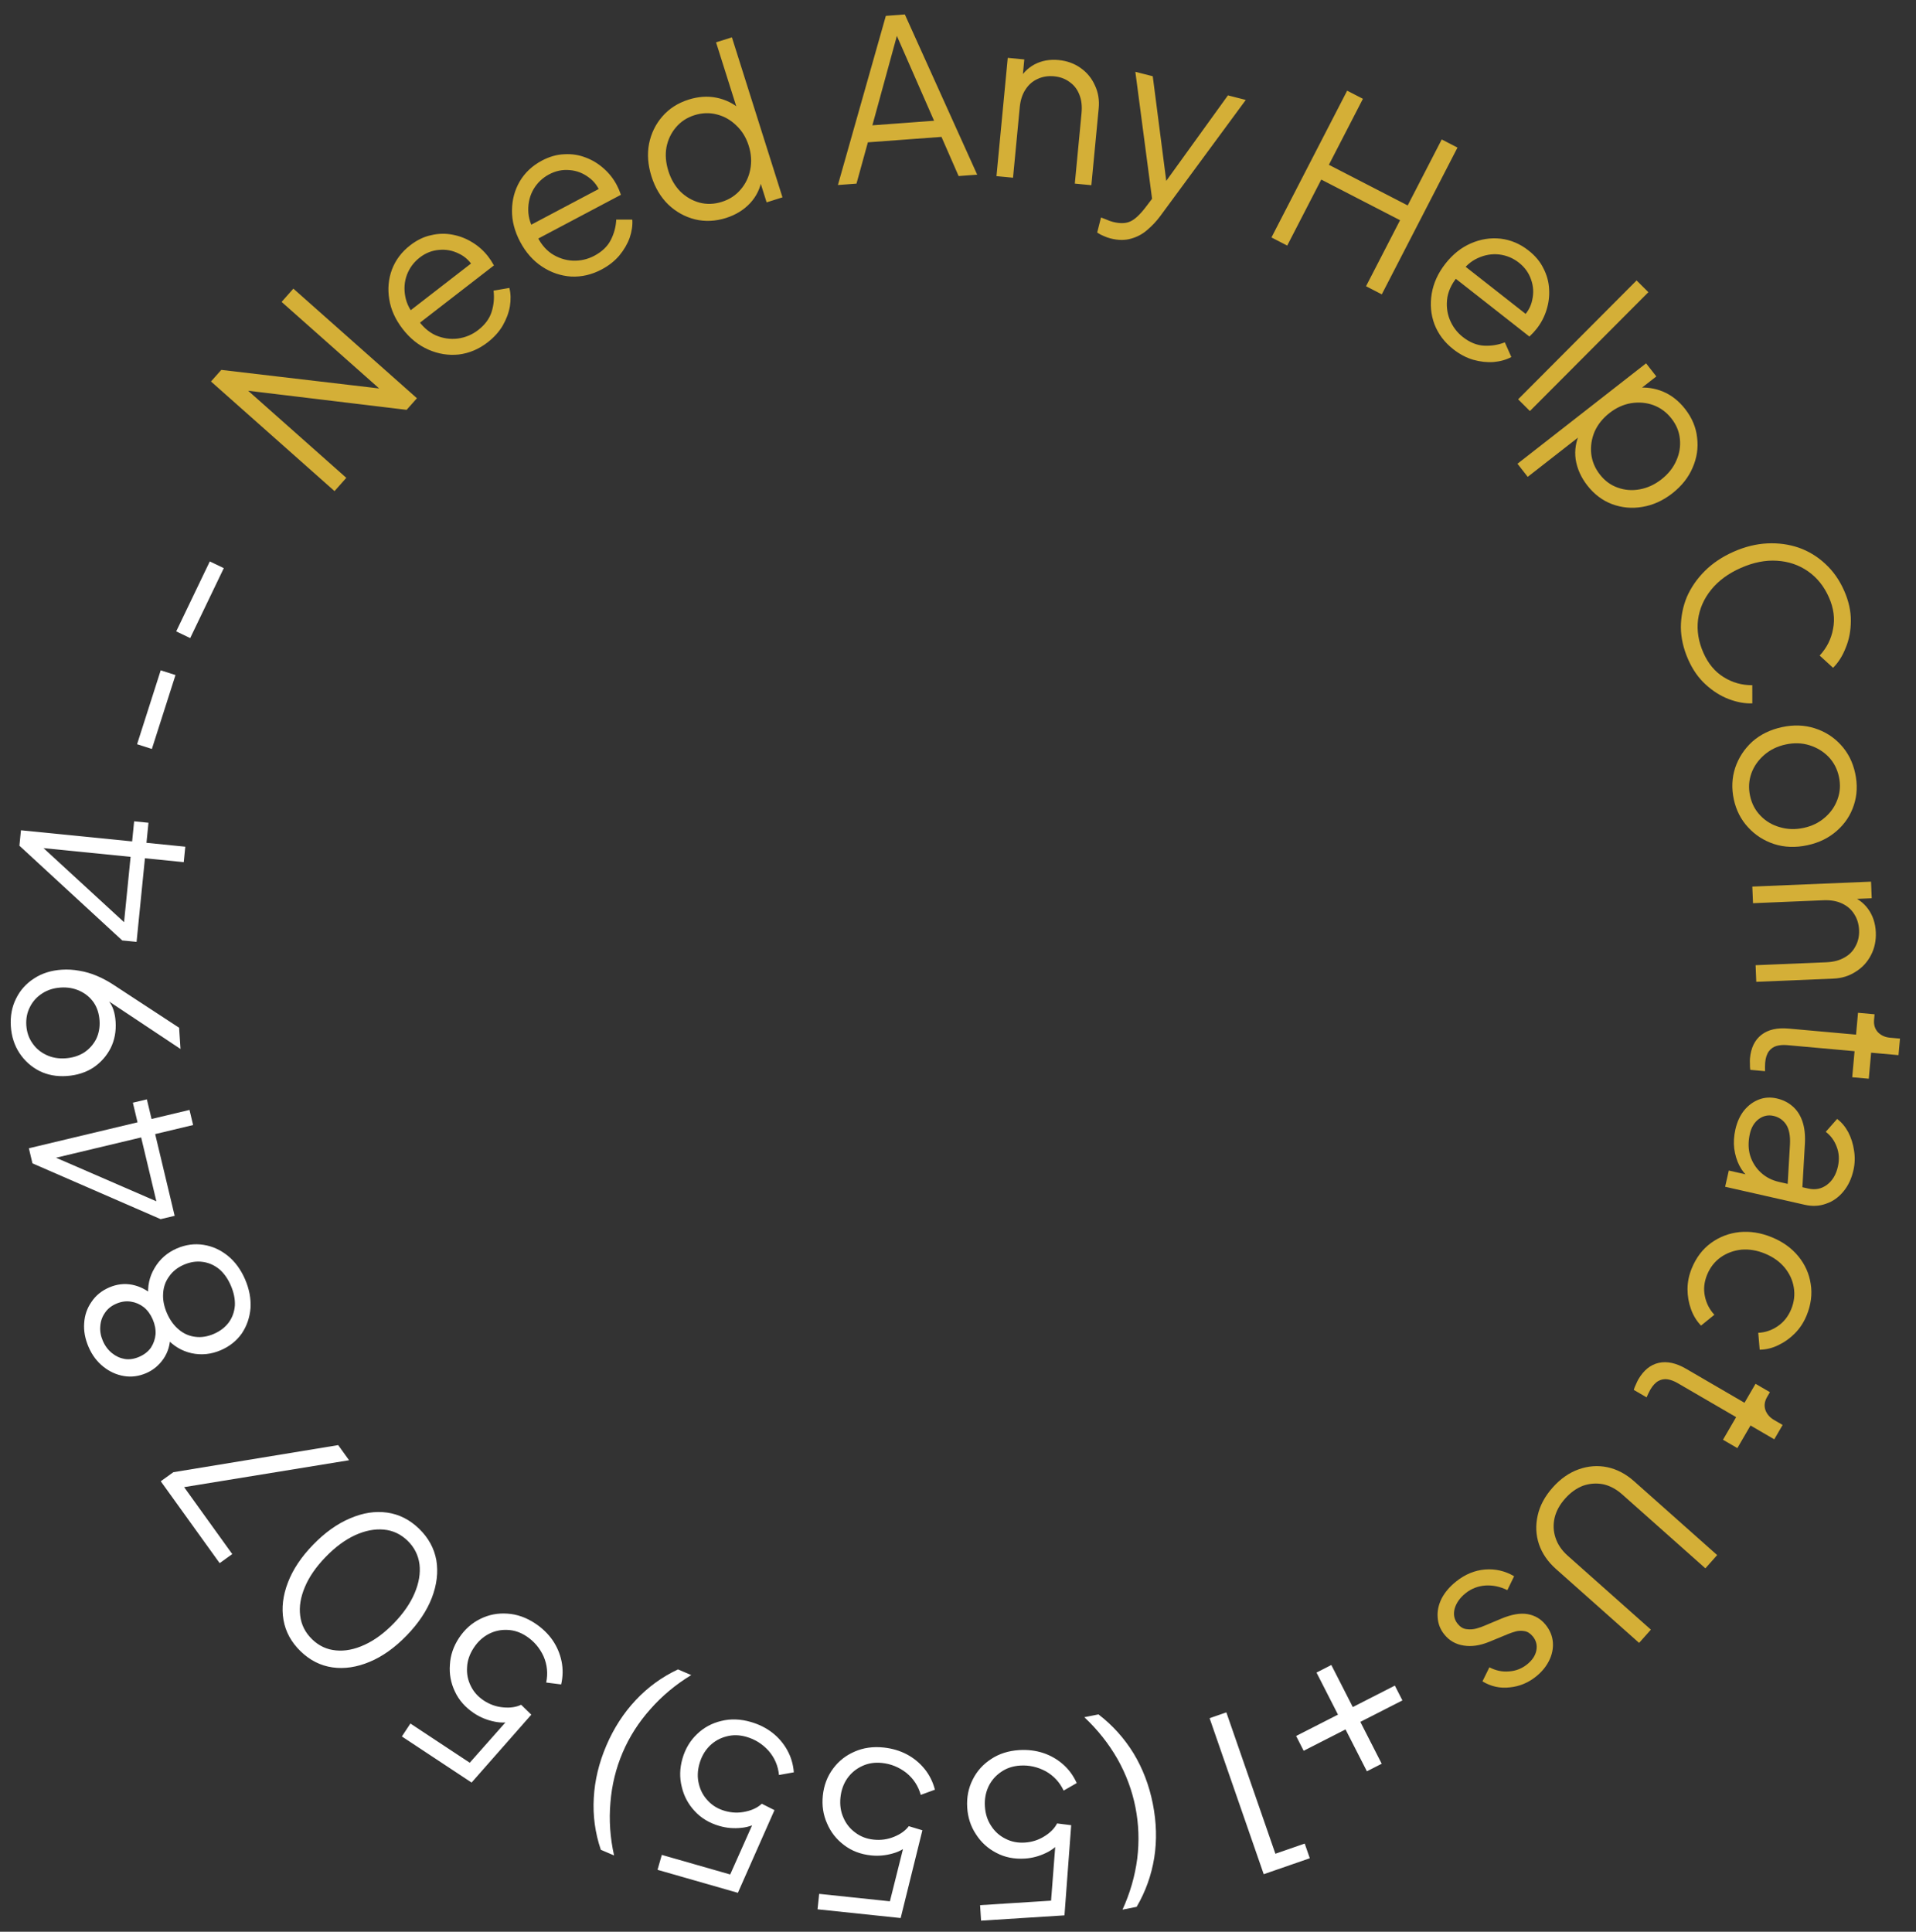 <svg width="121" height="122" viewBox="0 0 121 122" fill="none" xmlns="http://www.w3.org/2000/svg">
<rect x="0" y="0" width="121" height="122" fill="#333333" stroke="none"/>
<path d="M21.127 31.016L13.325 24.094L13.975 23.361L24.601 24.61L24.351 24.893L17.784 19.067L18.527 18.229L26.33 25.151L25.679 25.884L15.011 24.598L15.262 24.315L21.87 30.178L21.127 31.016ZM30.794 21.622C30.241 22.05 29.636 22.306 28.98 22.389C28.326 22.459 27.687 22.357 27.063 22.085C26.439 21.813 25.895 21.378 25.433 20.78C24.97 20.182 24.686 19.558 24.583 18.906C24.474 18.247 24.531 17.618 24.753 17.021C24.983 16.418 25.367 15.909 25.906 15.491C26.334 15.16 26.776 14.947 27.234 14.852C27.694 14.744 28.147 14.735 28.595 14.825C29.037 14.908 29.452 15.071 29.84 15.313C30.223 15.548 30.551 15.843 30.825 16.197C30.883 16.271 30.945 16.358 31.012 16.46C31.073 16.554 31.133 16.655 31.193 16.763L26.178 20.645L25.578 19.87L30.117 16.356L29.975 16.997C29.727 16.54 29.399 16.215 28.991 16.024C28.585 15.819 28.163 15.739 27.725 15.783C27.281 15.819 26.875 15.98 26.506 16.266C26.137 16.552 25.868 16.914 25.699 17.351C25.538 17.783 25.503 18.241 25.594 18.725C25.68 19.201 25.924 19.662 26.327 20.105C26.655 20.606 27.049 20.962 27.508 21.174C27.968 21.372 28.435 21.441 28.909 21.382C29.389 21.317 29.818 21.138 30.194 20.847C30.63 20.51 30.915 20.123 31.05 19.688C31.185 19.253 31.225 18.809 31.169 18.356L32.169 18.184C32.257 18.541 32.268 18.928 32.201 19.346C32.129 19.756 31.978 20.162 31.747 20.565C31.517 20.955 31.2 21.307 30.794 21.622ZM37.989 17.021C37.37 17.349 36.73 17.497 36.07 17.466C35.413 17.423 34.801 17.214 34.233 16.839C33.665 16.464 33.204 15.942 32.85 15.274C32.497 14.606 32.325 13.941 32.334 13.282C32.34 12.614 32.503 12.004 32.825 11.454C33.154 10.9 33.62 10.463 34.222 10.144C34.7 9.891 35.173 9.757 35.641 9.742C36.112 9.714 36.56 9.783 36.986 9.949C37.407 10.106 37.788 10.337 38.129 10.643C38.466 10.94 38.739 11.286 38.948 11.682C38.992 11.764 39.038 11.861 39.087 11.973C39.131 12.076 39.173 12.186 39.213 12.302L33.608 15.269L33.15 14.403L38.223 11.717L37.974 12.325C37.808 11.832 37.54 11.456 37.171 11.197C36.806 10.926 36.404 10.774 35.964 10.743C35.521 10.703 35.093 10.792 34.681 11.01C34.268 11.229 33.941 11.539 33.7 11.941C33.467 12.339 33.354 12.784 33.361 13.277C33.364 13.761 33.526 14.256 33.847 14.762C34.085 15.312 34.412 15.73 34.828 16.017C35.247 16.291 35.696 16.44 36.172 16.462C36.657 16.48 37.109 16.378 37.53 16.155C38.017 15.897 38.364 15.566 38.572 15.16C38.779 14.755 38.895 14.324 38.918 13.868L39.932 13.87C39.957 14.237 39.901 14.62 39.765 15.02C39.623 15.411 39.404 15.786 39.108 16.143C38.815 16.488 38.442 16.781 37.989 17.021ZM45.848 13.767C45.181 13.977 44.529 14.007 43.894 13.855C43.256 13.695 42.693 13.383 42.204 12.921C41.721 12.447 41.368 11.854 41.143 11.142C40.915 10.421 40.864 9.733 40.989 9.077C41.123 8.417 41.403 7.845 41.826 7.358C42.256 6.86 42.809 6.505 43.486 6.291C44.1 6.097 44.69 6.057 45.254 6.172C45.819 6.288 46.312 6.529 46.731 6.895L46.659 7.226L45.221 2.674L46.222 2.358L49.415 12.463L48.414 12.78L47.908 11.178L48.114 11.274C48.028 11.869 47.781 12.387 47.373 12.83C46.97 13.26 46.462 13.572 45.848 13.767ZM45.585 12.748C46.066 12.597 46.459 12.34 46.766 11.979C47.082 11.615 47.286 11.193 47.379 10.713C47.478 10.222 47.447 9.718 47.283 9.202C47.12 8.686 46.858 8.259 46.498 7.923C46.143 7.575 45.732 7.343 45.264 7.226C44.806 7.107 44.336 7.123 43.856 7.275C43.384 7.424 42.995 7.679 42.688 8.041C42.381 8.402 42.181 8.822 42.088 9.302C42.004 9.779 42.045 10.28 42.211 10.805C42.374 11.321 42.628 11.755 42.974 12.105C43.326 12.444 43.727 12.675 44.176 12.797C44.635 12.916 45.105 12.9 45.585 12.748ZM52.916 11.685L55.943 1.002L57.143 0.912L61.712 11.032L60.539 11.119L59.457 8.645L54.808 8.989L54.089 11.598L52.916 11.685ZM55.093 7.915L58.989 7.626L56.438 1.807L56.773 1.782L55.093 7.915ZM62.929 11.124L63.642 3.654L64.687 3.754L64.549 5.203L64.317 5.125C64.549 4.659 64.888 4.307 65.332 4.068C65.786 3.83 66.292 3.738 66.85 3.791C67.379 3.842 67.841 4.008 68.237 4.289C68.641 4.572 68.944 4.938 69.144 5.388C69.355 5.83 69.436 6.316 69.385 6.846L68.922 11.696L67.877 11.596L68.301 7.15C68.345 6.695 68.298 6.301 68.161 5.97C68.033 5.639 67.828 5.375 67.547 5.18C67.276 4.976 66.95 4.856 66.569 4.819C66.188 4.783 65.84 4.839 65.526 4.987C65.213 5.126 64.957 5.35 64.759 5.659C64.561 5.959 64.441 6.332 64.399 6.778L63.975 11.224L62.929 11.124ZM70.134 15.059C69.989 15.022 69.844 14.97 69.697 14.904C69.557 14.849 69.421 14.776 69.29 14.685L69.532 13.735C69.62 13.767 69.73 13.81 69.861 13.862C69.999 13.926 70.14 13.977 70.285 14.014C70.728 14.126 71.091 14.118 71.375 13.988C71.656 13.867 71.976 13.572 72.336 13.105L73.073 12.137L72.818 13.026L71.7 4.536L72.799 4.815L73.703 11.821L73.418 11.748L77.547 6.024L78.674 6.311L73.264 13.659C73.029 13.975 72.759 14.263 72.452 14.522C72.154 14.783 71.814 14.966 71.431 15.071C71.046 15.185 70.614 15.181 70.134 15.059ZM80.296 14.996L85.076 5.727L86.072 6.24L83.922 10.408L88.899 12.975L91.049 8.807L92.044 9.32L87.263 18.59L86.268 18.077L88.418 13.908L83.441 11.341L81.291 15.51L80.296 14.996ZM91.776 22.054C91.225 21.622 90.83 21.098 90.59 20.482C90.362 19.865 90.304 19.221 90.416 18.549C90.528 17.877 90.817 17.244 91.284 16.649C91.751 16.055 92.288 15.628 92.895 15.368C93.507 15.102 94.13 15.004 94.763 15.073C95.404 15.149 95.993 15.397 96.528 15.818C96.954 16.152 97.269 16.53 97.473 16.951C97.689 17.37 97.809 17.807 97.83 18.264C97.858 18.712 97.801 19.154 97.661 19.59C97.527 20.018 97.321 20.409 97.044 20.761C96.987 20.835 96.917 20.916 96.835 21.006C96.758 21.088 96.675 21.171 96.586 21.255L91.597 17.34L92.202 16.569L96.717 20.113L96.061 20.132C96.444 19.78 96.679 19.383 96.765 18.94C96.865 18.496 96.839 18.067 96.69 17.653C96.546 17.232 96.29 16.877 95.923 16.589C95.556 16.301 95.14 16.128 94.674 16.071C94.216 16.02 93.764 16.098 93.317 16.305C92.875 16.504 92.489 16.853 92.156 17.352C91.751 17.793 91.502 18.262 91.409 18.758C91.329 19.253 91.375 19.723 91.549 20.167C91.729 20.617 92.007 20.99 92.381 21.284C92.814 21.623 93.258 21.806 93.713 21.831C94.168 21.856 94.609 21.786 95.034 21.622L95.445 22.549C95.12 22.721 94.748 22.826 94.326 22.864C93.911 22.894 93.48 22.846 93.033 22.721C92.599 22.593 92.18 22.371 91.776 22.054ZM95.874 25.219L103.355 17.712L104.099 18.453L96.618 25.96L95.874 25.219ZM95.833 29.288L103.954 22.947L104.601 23.774L103.276 24.808L103.405 24.495C103.964 24.438 104.506 24.517 105.031 24.735C105.562 24.96 106.025 25.326 106.422 25.834C106.858 26.393 107.11 26.996 107.177 27.642C107.257 28.291 107.162 28.921 106.894 29.533C106.632 30.152 106.203 30.694 105.607 31.16C105.018 31.619 104.388 31.904 103.716 32.014C103.058 32.126 102.42 32.067 101.803 31.838C101.199 31.611 100.679 31.218 100.242 30.659C99.846 30.151 99.601 29.603 99.507 29.013C99.427 28.424 99.52 27.86 99.785 27.321L100.01 27.359L96.479 30.116L95.833 29.288ZM101.036 29.969C101.346 30.366 101.721 30.641 102.161 30.795C102.606 30.956 103.067 30.993 103.543 30.906C104.033 30.82 104.491 30.61 104.918 30.277C105.352 29.938 105.666 29.544 105.861 29.096C106.061 28.655 106.137 28.199 106.089 27.728C106.046 27.264 105.87 26.833 105.56 26.436C105.25 26.039 104.869 25.756 104.417 25.587C103.972 25.426 103.501 25.385 103.006 25.463C102.524 25.544 102.07 25.75 101.643 26.084C101.217 26.417 100.902 26.81 100.7 27.264C100.511 27.72 100.441 28.183 100.489 28.655C100.543 29.133 100.725 29.571 101.036 29.969ZM106.611 41.647C106.314 40.972 106.16 40.3 106.151 39.631C106.151 38.959 106.276 38.317 106.527 37.706C106.791 37.101 107.171 36.551 107.667 36.057C108.164 35.563 108.77 35.158 109.488 34.842C110.205 34.526 110.914 34.352 111.613 34.319C112.313 34.286 112.975 34.377 113.6 34.591C114.228 34.814 114.786 35.155 115.274 35.613C115.77 36.068 116.166 36.633 116.463 37.307C116.749 37.957 116.89 38.588 116.885 39.202C116.884 39.825 116.777 40.392 116.564 40.904C116.363 41.421 116.096 41.845 115.762 42.175L114.916 41.401C115.366 40.917 115.648 40.354 115.763 39.712C115.89 39.074 115.804 38.414 115.503 37.731C115.194 37.03 114.753 36.48 114.179 36.08C113.605 35.68 112.951 35.458 112.218 35.414C111.493 35.366 110.734 35.517 109.939 35.867C109.154 36.213 108.529 36.672 108.067 37.242C107.604 37.813 107.327 38.446 107.235 39.139C107.151 39.828 107.263 40.523 107.572 41.224C107.873 41.907 108.297 42.419 108.845 42.759C109.396 43.108 110.002 43.279 110.662 43.274L110.663 44.421C110.202 44.441 109.709 44.352 109.184 44.155C108.671 43.962 108.184 43.657 107.724 43.237C107.268 42.826 106.897 42.296 106.611 41.647ZM109.494 50.485C109.345 49.791 109.374 49.126 109.581 48.49C109.797 47.852 110.157 47.302 110.659 46.841C111.172 46.387 111.799 46.081 112.538 45.922C113.268 45.765 113.956 45.789 114.601 45.994C115.246 46.199 115.793 46.544 116.241 47.03C116.701 47.524 117.007 48.126 117.16 48.838C117.312 49.55 117.284 50.219 117.076 50.846C116.869 51.483 116.512 52.022 116.006 52.465C115.501 52.917 114.88 53.223 114.141 53.381C113.392 53.542 112.69 53.517 112.033 53.304C111.386 53.09 110.837 52.736 110.387 52.24C109.939 51.754 109.642 51.169 109.494 50.485ZM110.521 50.264C110.627 50.757 110.845 51.173 111.176 51.513C111.509 51.861 111.914 52.103 112.392 52.239C112.872 52.384 113.376 52.4 113.905 52.286C114.435 52.173 114.884 51.952 115.252 51.625C115.623 51.306 115.889 50.92 116.049 50.465C116.211 50.02 116.239 49.551 116.133 49.058C116.027 48.566 115.808 48.145 115.475 47.796C115.144 47.457 114.744 47.214 114.273 47.067C113.802 46.92 113.302 46.903 112.773 47.017C112.244 47.13 111.79 47.352 111.412 47.681C111.034 48.011 110.764 48.398 110.602 48.843C110.442 49.298 110.415 49.772 110.521 50.264ZM110.663 55.993L118.161 55.681L118.204 56.73L116.75 56.791L116.796 56.55C117.288 56.717 117.683 57.004 117.98 57.412C118.278 57.829 118.438 58.318 118.462 58.877C118.484 59.409 118.382 59.889 118.157 60.319C117.933 60.758 117.611 61.108 117.192 61.368C116.783 61.637 116.313 61.783 115.781 61.805L110.913 62.008L110.87 60.958L115.332 60.773C115.789 60.754 116.172 60.654 116.482 60.473C116.793 60.301 117.026 60.062 117.181 59.757C117.346 59.461 117.421 59.121 117.405 58.739C117.389 58.357 117.286 58.02 117.097 57.729C116.917 57.437 116.66 57.215 116.326 57.06C116.002 56.906 115.616 56.838 115.169 56.856L110.707 57.042L110.663 55.993ZM110.514 66.849C110.574 66.18 110.816 65.681 111.239 65.354C111.662 65.026 112.236 64.895 112.961 64.961L117.214 65.343L117.338 63.963L118.384 64.057L118.352 64.405C118.324 64.721 118.404 64.981 118.591 65.186C118.789 65.391 119.045 65.508 119.361 65.536L119.989 65.593L119.895 66.638L118.166 66.483L118.018 68.128L116.972 68.034L117.12 66.389L112.867 66.006C112.616 65.984 112.39 66.001 112.188 66.058C111.995 66.115 111.835 66.228 111.708 66.394C111.579 66.57 111.501 66.811 111.474 67.118C111.467 67.192 111.464 67.281 111.464 67.384C111.464 67.487 111.465 67.576 111.468 67.652L110.534 67.568C110.516 67.454 110.509 67.326 110.512 67.186C110.506 67.045 110.507 66.933 110.514 66.849ZM109.596 71.322C109.701 70.858 109.882 70.463 110.137 70.138C110.402 69.815 110.712 69.584 111.069 69.445C111.426 69.306 111.805 69.281 112.205 69.372C112.588 69.459 112.915 69.619 113.187 69.853C113.469 70.089 113.68 70.405 113.82 70.8C113.96 71.196 114.014 71.672 113.984 72.23L113.812 75.206L112.883 74.995L113.041 72.275C113.069 71.726 112.987 71.305 112.795 71.013C112.601 70.73 112.336 70.55 111.999 70.474C111.671 70.4 111.365 70.464 111.079 70.667C110.792 70.88 110.602 71.191 110.509 71.6C110.396 72.101 110.401 72.562 110.526 72.982C110.66 73.405 110.885 73.762 111.202 74.054C111.518 74.346 111.9 74.543 112.346 74.644L114.203 75.064C114.64 75.163 115.031 75.085 115.376 74.828C115.721 74.571 115.952 74.188 116.067 73.678C116.168 73.232 116.143 72.815 115.992 72.427C115.85 72.04 115.62 71.725 115.302 71.481L116.018 70.667C116.296 70.873 116.53 71.151 116.719 71.5C116.905 71.859 117.028 72.245 117.087 72.66C117.155 73.078 117.143 73.491 117.05 73.901C116.929 74.438 116.717 74.888 116.414 75.25C116.11 75.621 115.746 75.878 115.321 76.021C114.903 76.175 114.453 76.198 113.971 76.088L108.946 74.95L109.178 73.926L110.639 74.257L110.455 74.373C110.211 74.184 110.006 73.927 109.84 73.602C109.681 73.288 109.575 72.934 109.521 72.539C109.474 72.155 109.499 71.749 109.596 71.322ZM106.839 80.101C107.119 79.419 107.526 78.885 108.058 78.499C108.591 78.112 109.189 77.884 109.854 77.814C110.527 77.748 111.208 77.856 111.899 78.141C112.59 78.424 113.146 78.825 113.57 79.342C113.993 79.859 114.253 80.441 114.351 81.087C114.457 81.736 114.37 82.401 114.09 83.083C113.912 83.515 113.668 83.889 113.356 84.204C113.044 84.52 112.695 84.77 112.306 84.954C111.927 85.141 111.534 85.236 111.128 85.241L111.037 84.174C111.479 84.154 111.89 84.015 112.268 83.757C112.647 83.499 112.93 83.141 113.119 82.684C113.307 82.226 113.361 81.764 113.28 81.297C113.205 80.842 113.009 80.424 112.692 80.041C112.38 79.67 111.969 79.38 111.46 79.171C110.959 78.965 110.464 78.882 109.973 78.923C109.487 78.975 109.053 79.135 108.671 79.401C108.285 79.677 107.998 80.043 107.81 80.501C107.622 80.958 107.573 81.407 107.664 81.849C107.752 82.298 107.953 82.694 108.266 83.035L107.425 83.718C107.149 83.433 106.937 83.089 106.791 82.685C106.644 82.281 106.571 81.858 106.571 81.414C106.572 80.971 106.661 80.533 106.839 80.101ZM103.462 87.12C103.8 86.539 104.23 86.19 104.752 86.073C105.274 85.955 105.849 86.079 106.479 86.445L110.169 88.593L110.866 87.395L111.774 87.923L111.598 88.225C111.438 88.499 111.4 88.769 111.484 89.034C111.576 89.303 111.759 89.517 112.033 89.677L112.577 89.994L112.049 90.901L110.549 90.028L109.718 91.456L108.811 90.928L109.641 89.5L105.95 87.353C105.733 87.226 105.52 87.146 105.313 87.112C105.114 87.082 104.922 87.116 104.736 87.213C104.545 87.318 104.373 87.504 104.218 87.77C104.18 87.835 104.14 87.914 104.096 88.007C104.052 88.1 104.016 88.182 103.986 88.251L103.176 87.779C103.208 87.668 103.255 87.55 103.317 87.424C103.372 87.294 103.42 87.193 103.462 87.12ZM98.057 93.944C98.547 93.393 99.093 93.011 99.695 92.797C100.298 92.583 100.9 92.537 101.502 92.661C102.111 92.79 102.674 93.084 103.19 93.543L108.443 98.212L107.699 99.049L102.446 94.38C102.07 94.045 101.667 93.831 101.238 93.737C100.81 93.657 100.389 93.688 99.974 93.832C99.561 93.988 99.183 94.258 98.842 94.642C98.501 95.025 98.28 95.429 98.179 95.851C98.079 96.287 98.098 96.709 98.234 97.117C98.371 97.539 98.628 97.917 99.005 98.252L104.258 102.921L103.514 103.758L98.261 99.089C97.745 98.63 97.386 98.106 97.186 97.516C96.993 96.932 96.968 96.329 97.11 95.706C97.245 95.09 97.561 94.502 98.057 93.944ZM91.958 99.879C92.519 99.43 93.124 99.178 93.774 99.123C94.424 99.069 95.04 99.21 95.62 99.546L95.194 100.426C94.741 100.203 94.28 100.105 93.812 100.133C93.337 100.167 92.917 100.33 92.553 100.622C92.204 100.902 91.976 101.222 91.869 101.582C91.769 101.949 91.83 102.272 92.052 102.548C92.215 102.752 92.401 102.866 92.611 102.889C92.827 102.92 93.038 102.906 93.243 102.849C93.449 102.792 93.621 102.732 93.761 102.668L94.795 102.234C95.457 101.955 96.019 101.858 96.481 101.942C96.943 102.026 97.32 102.251 97.612 102.615C97.886 102.957 98.038 103.326 98.067 103.721C98.097 104.116 98.017 104.502 97.829 104.88C97.642 105.257 97.366 105.592 97.001 105.884C96.506 106.281 95.953 106.508 95.343 106.567C94.73 106.639 94.157 106.512 93.621 106.188L94.058 105.3C94.466 105.511 94.882 105.597 95.305 105.557C95.726 105.53 96.104 105.383 96.439 105.115C96.767 104.852 96.962 104.558 97.025 104.233C97.087 103.908 97.016 103.618 96.812 103.363C96.654 103.166 96.478 103.051 96.282 103.016C96.087 102.981 95.901 102.987 95.723 103.034C95.538 103.086 95.382 103.139 95.257 103.191L94.057 103.686C93.473 103.927 92.933 104.007 92.437 103.926C91.934 103.85 91.525 103.616 91.21 103.222C90.953 102.902 90.814 102.541 90.792 102.14C90.762 101.745 90.846 101.35 91.043 100.953C91.245 100.564 91.55 100.206 91.958 99.879Z" fill="#D4AF37"/>
<path d="M84.077 105.154L85.432 107.811L88.088 106.455L88.566 107.391L85.909 108.746L87.258 111.39L86.323 111.867L84.974 109.223L82.33 110.572L81.853 109.637L84.497 108.288L83.141 105.632L84.077 105.154ZM77.447 108.146L80.544 117.074L82.396 116.432L82.717 117.358L79.807 118.367L76.389 108.513L77.447 108.146ZM69.371 108.274C70.258 108.954 70.996 109.773 71.586 110.732C72.167 111.692 72.572 112.753 72.803 113.916C73.035 115.088 73.066 116.223 72.894 117.323C72.714 118.434 72.344 119.469 71.782 120.427L70.89 120.604C71.367 119.558 71.677 118.483 71.82 117.379C71.954 116.278 71.915 115.196 71.704 114.134C71.494 113.072 71.116 112.057 70.572 111.09C70.019 110.124 69.322 109.245 68.479 108.451L69.371 108.274ZM64.358 110.528C64.898 110.494 65.407 110.555 65.885 110.712C66.353 110.869 66.77 111.109 67.137 111.431C67.503 111.754 67.79 112.147 67.997 112.611L67.172 113.085C66.923 112.558 66.547 112.152 66.042 111.866C65.529 111.59 64.988 111.47 64.42 111.506C63.964 111.535 63.565 111.668 63.225 111.905C62.875 112.142 62.61 112.449 62.428 112.825C62.247 113.211 62.17 113.632 62.2 114.088C62.23 114.563 62.364 114.976 62.601 115.325C62.829 115.676 63.127 115.942 63.493 116.124C63.861 116.316 64.268 116.398 64.716 116.369C65.172 116.34 65.589 116.206 65.966 115.967C66.335 115.738 66.599 115.468 66.757 115.159L67.648 115.271L67.224 120.965L61.957 121.3L61.895 120.322L66.757 120.013L66.348 120.418L66.694 115.935L67.139 116.103C66.839 116.524 66.475 116.832 66.048 117.028C65.621 117.233 65.18 117.35 64.724 117.379C64.053 117.421 63.451 117.301 62.919 117.017C62.387 116.742 61.96 116.353 61.638 115.85C61.308 115.356 61.122 114.793 61.082 114.16C61.041 113.517 61.157 112.925 61.432 112.384C61.697 111.852 62.086 111.421 62.598 111.089C63.1 110.758 63.687 110.571 64.358 110.528ZM55.802 110.365C56.34 110.422 56.832 110.567 57.277 110.802C57.712 111.035 58.083 111.342 58.391 111.721C58.698 112.101 58.915 112.537 59.041 113.029L58.148 113.357C57.991 112.796 57.688 112.332 57.239 111.966C56.779 111.608 56.266 111.399 55.7 111.34C55.245 111.292 54.83 111.356 54.455 111.532C54.07 111.708 53.757 111.966 53.514 112.306C53.271 112.656 53.126 113.058 53.078 113.513C53.028 113.987 53.091 114.416 53.266 114.8C53.432 115.184 53.681 115.496 54.012 115.737C54.343 115.988 54.73 116.137 55.176 116.183C55.631 116.231 56.064 116.169 56.477 115.997C56.879 115.832 57.184 115.611 57.391 115.333L58.251 115.592L56.879 121.135L51.63 120.583L51.733 119.608L56.578 120.118L56.107 120.448L57.199 116.087L57.61 116.327C57.243 116.692 56.833 116.935 56.379 117.056C55.925 117.187 55.47 117.228 55.015 117.18C54.346 117.11 53.774 116.89 53.296 116.521C52.818 116.161 52.462 115.706 52.229 115.156C51.986 114.614 51.898 114.027 51.964 113.396C52.031 112.756 52.245 112.192 52.606 111.704C52.957 111.225 53.413 110.864 53.973 110.623C54.524 110.381 55.134 110.295 55.802 110.365ZM47.403 108.748C47.923 108.897 48.382 109.125 48.779 109.433C49.168 109.739 49.48 110.105 49.717 110.532C49.954 110.959 50.093 111.426 50.132 111.932L49.195 112.101C49.138 111.521 48.92 111.012 48.541 110.574C48.15 110.141 47.681 109.847 47.133 109.69C46.694 109.564 46.274 109.556 45.874 109.665C45.465 109.771 45.111 109.971 44.814 110.264C44.514 110.566 44.301 110.937 44.175 111.377C44.044 111.835 44.031 112.268 44.138 112.677C44.235 113.084 44.426 113.434 44.71 113.729C44.992 114.033 45.348 114.247 45.779 114.37C46.219 114.496 46.656 114.51 47.092 114.411C47.517 114.319 47.855 114.154 48.108 113.916L48.91 114.32L46.599 119.542L41.525 118.089L41.795 117.147L46.479 118.488L45.958 118.732L47.788 114.625L48.152 114.933C47.727 115.229 47.281 115.397 46.813 115.438C46.343 115.488 45.887 115.45 45.448 115.324C44.802 115.139 44.276 114.823 43.869 114.377C43.461 113.94 43.189 113.43 43.055 112.848C42.909 112.272 42.923 111.679 43.098 111.069C43.275 110.45 43.584 109.931 44.024 109.514C44.452 109.102 44.963 108.826 45.557 108.686C46.142 108.542 46.757 108.563 47.403 108.748ZM43.653 105.79C42.664 106.392 41.804 107.111 41.071 107.945C40.331 108.775 39.747 109.688 39.322 110.683C38.896 111.679 38.639 112.731 38.55 113.84C38.453 114.945 38.529 116.059 38.78 117.182L37.944 116.824C37.584 115.767 37.435 114.678 37.498 113.558C37.557 112.446 37.822 111.341 38.292 110.243C38.758 109.153 39.374 108.198 40.141 107.379C40.907 106.56 41.799 105.911 42.816 105.432L43.653 105.79ZM33.792 102.524C34.243 102.823 34.612 103.178 34.899 103.591C35.177 103.999 35.365 104.443 35.463 104.921C35.561 105.4 35.552 105.886 35.438 106.381L34.494 106.261C34.613 105.691 34.558 105.14 34.328 104.607C34.085 104.078 33.726 103.656 33.251 103.342C32.87 103.09 32.472 102.955 32.058 102.939C31.636 102.917 31.239 103.002 30.867 103.192C30.489 103.39 30.175 103.68 29.923 104.062C29.66 104.459 29.518 104.868 29.497 105.29C29.467 105.707 29.544 106.099 29.726 106.466C29.904 106.841 30.18 107.152 30.553 107.399C30.935 107.651 31.348 107.795 31.794 107.832C32.226 107.872 32.599 107.816 32.911 107.665L33.554 108.291L29.782 112.578L25.379 109.667L25.919 108.85L29.983 111.536L29.413 111.612L32.393 108.245L32.647 108.648C32.154 108.803 31.677 108.829 31.219 108.728C30.755 108.634 30.332 108.461 29.951 108.209C29.39 107.838 28.983 107.379 28.73 106.831C28.471 106.291 28.366 105.723 28.413 105.128C28.446 104.535 28.638 103.974 28.988 103.444C29.343 102.907 29.794 102.505 30.339 102.239C30.871 101.975 31.441 101.866 32.05 101.91C32.65 101.949 33.231 102.154 33.792 102.524ZM26.467 96.548C27.056 97.119 27.42 97.784 27.557 98.541C27.681 99.298 27.587 100.085 27.276 100.901C26.959 101.725 26.427 102.522 25.68 103.292C24.933 104.063 24.155 104.616 23.349 104.952C22.536 105.294 21.752 105.412 20.998 105.305C20.244 105.198 19.572 104.858 18.982 104.286C18.393 103.715 18.033 103.054 17.902 102.303C17.772 101.553 17.865 100.766 18.183 99.942C18.494 99.126 19.023 98.332 19.77 97.562C20.517 96.791 21.297 96.234 22.11 95.892C22.917 95.543 23.697 95.422 24.451 95.529C25.205 95.636 25.877 95.976 26.467 96.548ZM25.736 97.302C25.307 96.886 24.805 96.653 24.23 96.602C23.655 96.551 23.053 96.669 22.424 96.956C21.788 97.25 21.168 97.708 20.564 98.332C19.96 98.955 19.524 99.585 19.256 100.223C18.983 100.867 18.883 101.473 18.958 102.039C19.026 102.613 19.278 103.11 19.713 103.533C20.142 103.948 20.644 104.182 21.219 104.232C21.788 104.289 22.39 104.171 23.025 103.878C23.655 103.591 24.271 103.136 24.876 102.513C25.473 101.896 25.909 101.266 26.183 100.621C26.457 99.977 26.56 99.368 26.492 98.795C26.417 98.215 26.165 97.717 25.736 97.302ZM22.045 92.222L11.627 93.921L14.668 98.149L13.872 98.721L10.152 93.55L10.948 92.978L21.358 91.267L22.045 92.222ZM15.475 80.793C15.742 81.41 15.857 82.016 15.821 82.612C15.772 83.203 15.59 83.734 15.276 84.206C14.95 84.673 14.508 85.028 13.951 85.269C13.344 85.533 12.726 85.597 12.098 85.463C11.466 85.32 10.928 84.993 10.483 84.484L10.753 84.367C10.752 84.907 10.614 85.384 10.336 85.799C10.05 86.219 9.684 86.525 9.239 86.718C8.768 86.922 8.296 86.984 7.824 86.904C7.352 86.824 6.922 86.629 6.533 86.32C6.132 86.005 5.82 85.591 5.597 85.077C5.371 84.555 5.277 84.046 5.317 83.551C5.348 83.059 5.502 82.616 5.778 82.222C6.042 81.822 6.414 81.518 6.894 81.31C7.373 81.103 7.857 81.045 8.345 81.139C8.825 81.236 9.254 81.452 9.633 81.786L9.369 81.915C9.301 81.243 9.432 80.632 9.763 80.081C10.091 79.522 10.558 79.111 11.166 78.847C11.723 78.606 12.285 78.53 12.853 78.619C13.408 78.704 13.92 78.934 14.389 79.311C14.845 79.683 15.207 80.177 15.475 80.793ZM14.575 81.183C14.386 80.747 14.139 80.401 13.836 80.146C13.523 79.895 13.178 79.745 12.8 79.695C12.411 79.64 12.014 79.7 11.612 79.874C11.209 80.049 10.899 80.296 10.681 80.614C10.451 80.927 10.325 81.282 10.303 81.678C10.273 82.078 10.353 82.496 10.542 82.933C10.732 83.369 10.985 83.717 11.301 83.977C11.604 84.232 11.949 84.382 12.336 84.428C12.713 84.478 13.103 84.416 13.506 84.242C13.908 84.067 14.225 83.823 14.455 83.509C14.677 83.2 14.803 82.845 14.833 82.445C14.851 82.041 14.765 81.62 14.575 81.183ZM9.643 83.323C9.506 83.006 9.319 82.751 9.083 82.558C8.838 82.369 8.569 82.252 8.274 82.207C7.968 82.157 7.656 82.201 7.339 82.338C7.022 82.475 6.782 82.671 6.618 82.926C6.449 83.171 6.355 83.446 6.334 83.75C6.305 84.058 6.359 84.37 6.496 84.687C6.634 85.004 6.827 85.261 7.075 85.459C7.311 85.651 7.578 85.775 7.876 85.828C8.171 85.874 8.476 85.828 8.793 85.69C9.11 85.553 9.357 85.359 9.533 85.11C9.698 84.855 9.795 84.574 9.824 84.267C9.841 83.954 9.781 83.639 9.643 83.323ZM12.195 71.052L9.799 71.624L11.03 76.785L10.145 76.996L2.05 73.472L1.823 72.519L8.686 70.881L8.391 69.642L9.276 69.431L9.571 70.67L11.968 70.098L12.195 71.052ZM10.342 76.071L9.976 76.288L8.914 71.835L2.99 73.248L3.004 72.885L10.342 76.071ZM11.399 66.248L6.426 62.942L6.286 62.741C6.519 62.866 6.706 63.017 6.849 63.195C6.992 63.372 7.098 63.571 7.169 63.791C7.24 64.011 7.284 64.256 7.301 64.526C7.341 65.131 7.238 65.685 6.99 66.188C6.733 66.691 6.367 67.103 5.893 67.425C5.408 67.737 4.845 67.915 4.202 67.957C3.569 67.999 2.996 67.891 2.483 67.635C1.97 67.37 1.553 66.995 1.231 66.511C0.908 66.018 0.726 65.454 0.685 64.821C0.642 64.169 0.753 63.582 1.018 63.059C1.273 62.538 1.652 62.115 2.155 61.792C2.648 61.47 3.23 61.286 3.9 61.242C4.273 61.218 4.644 61.24 5.013 61.309C5.382 61.369 5.749 61.476 6.115 61.63C6.48 61.783 6.849 61.983 7.221 62.23L11.311 64.907L11.399 66.248ZM6.286 64.452C6.258 64.015 6.134 63.635 5.917 63.312C5.69 62.99 5.398 62.748 5.041 62.584C4.674 62.412 4.272 62.34 3.834 62.369C3.387 62.398 2.998 62.522 2.666 62.74C2.325 62.959 2.068 63.243 1.894 63.591C1.712 63.94 1.634 64.328 1.662 64.757C1.691 65.185 1.818 65.56 2.045 65.882C2.263 66.204 2.555 66.452 2.922 66.624C3.279 66.797 3.682 66.869 4.129 66.839C4.566 66.811 4.956 66.691 5.298 66.482C5.629 66.263 5.887 65.98 6.069 65.631C6.242 65.274 6.315 64.881 6.286 64.452ZM11.604 54.45L9.153 54.204L8.625 59.484L7.719 59.394L1.226 53.412L1.323 52.437L8.345 53.139L8.471 51.871L9.377 51.962L9.25 53.229L11.702 53.474L11.604 54.45ZM8.208 58.584L7.792 58.669L8.247 54.114L2.187 53.508L2.32 53.17L8.208 58.584ZM9.591 47.301L8.657 47.002L10.149 42.335L11.083 42.633L9.591 47.301ZM12.011 40.299L11.128 39.875L13.249 35.458L14.133 35.882L12.011 40.299Z" fill="white"/>
</svg>

